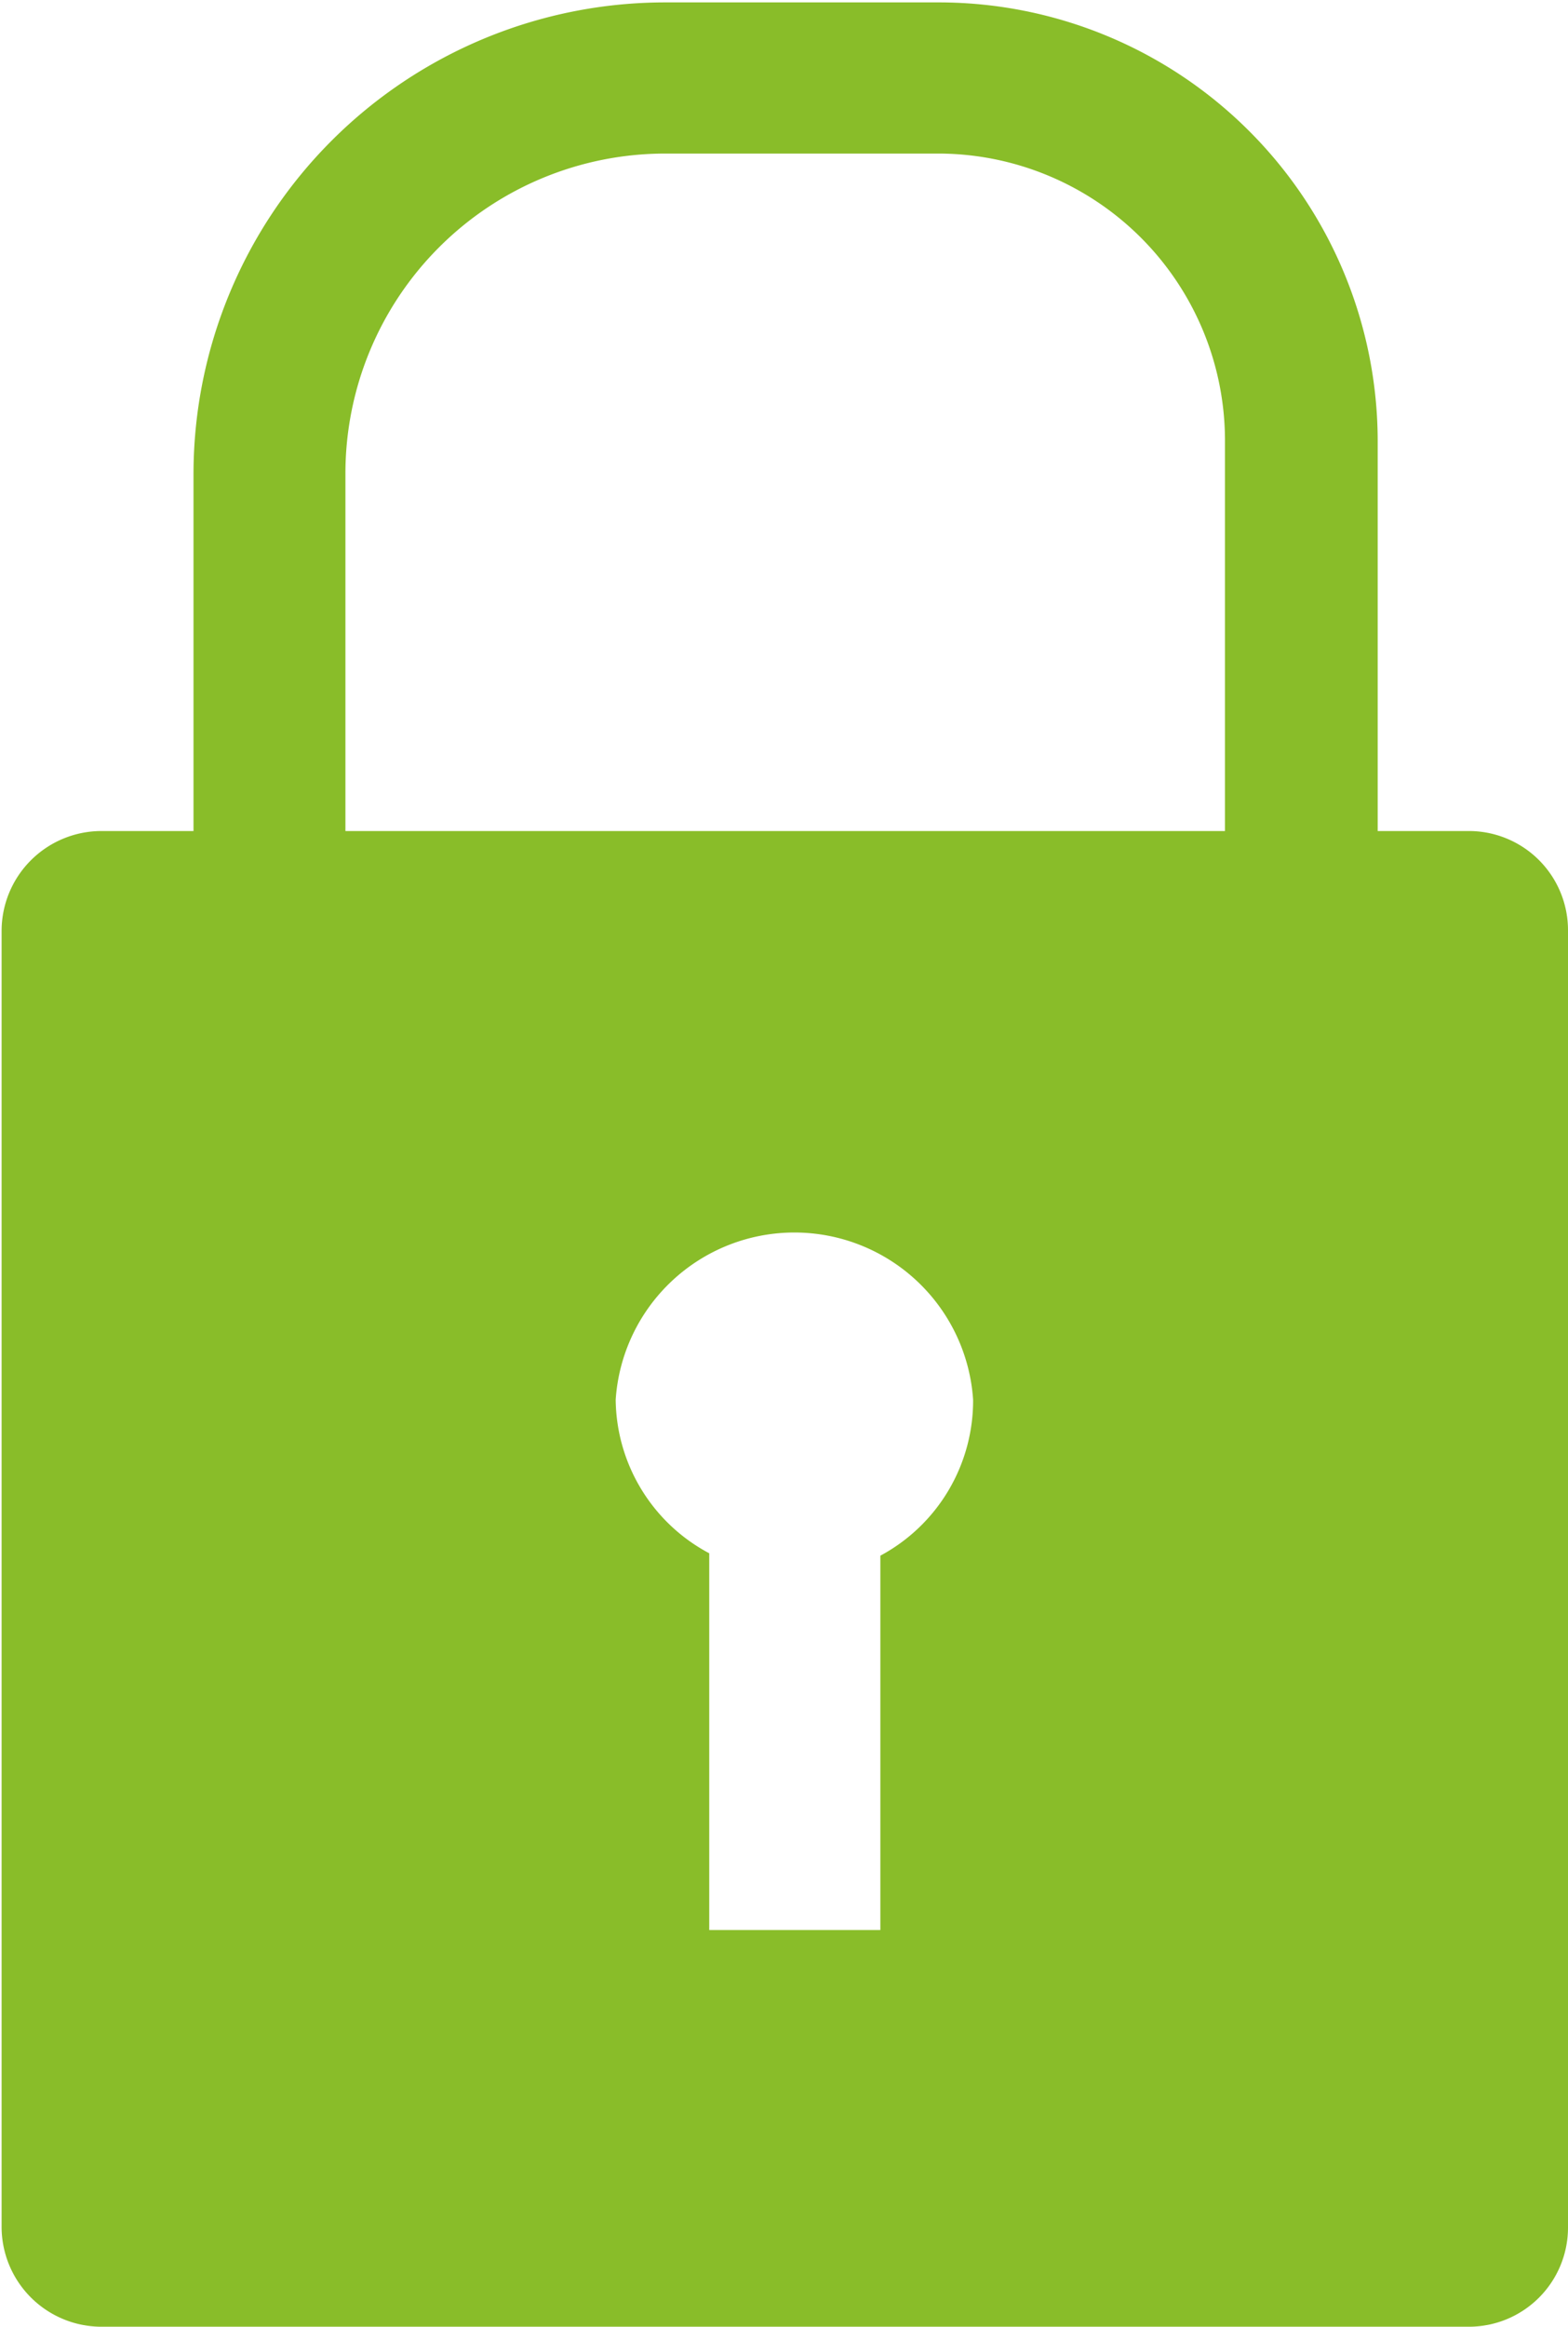 <svg id="Capa_1" data-name="Capa 1" xmlns="http://www.w3.org/2000/svg" viewBox="0 0 19.61 29.09"><defs><style>.cls-1{fill:#89bd29;}</style></defs><title>passwordIcon</title><path class="cls-1" d="M690.71,382H688.8v-6.62a3.59,3.59,0,0,0-3.57-3.59H681.8a4,4,0,0,0-4,4v5.37h-1.9v-5.37a5.9,5.9,0,0,1,5.9-5.89h3.44a5.49,5.49,0,0,1,5.47,5.49Z" transform="translate(-673.48 -369.87)"/><path class="cls-1" d="M691.86,380.26l-17.12,0a1.25,1.25,0,0,0-1.24,1.24l0,16.22a1.25,1.25,0,0,0,1.24,1.24l17.11,0a1.24,1.24,0,0,0,1.24-1.24l0-16.22A1.24,1.24,0,0,0,691.86,380.26Zm-7.37,9.06V394h-2.14v-4.71a2.2,2.2,0,0,1-1.17-1.92,2.24,2.24,0,0,1,4.47,0A2.2,2.2,0,0,1,684.49,389.32Z" transform="translate(-673.48 -369.87)"/></svg>